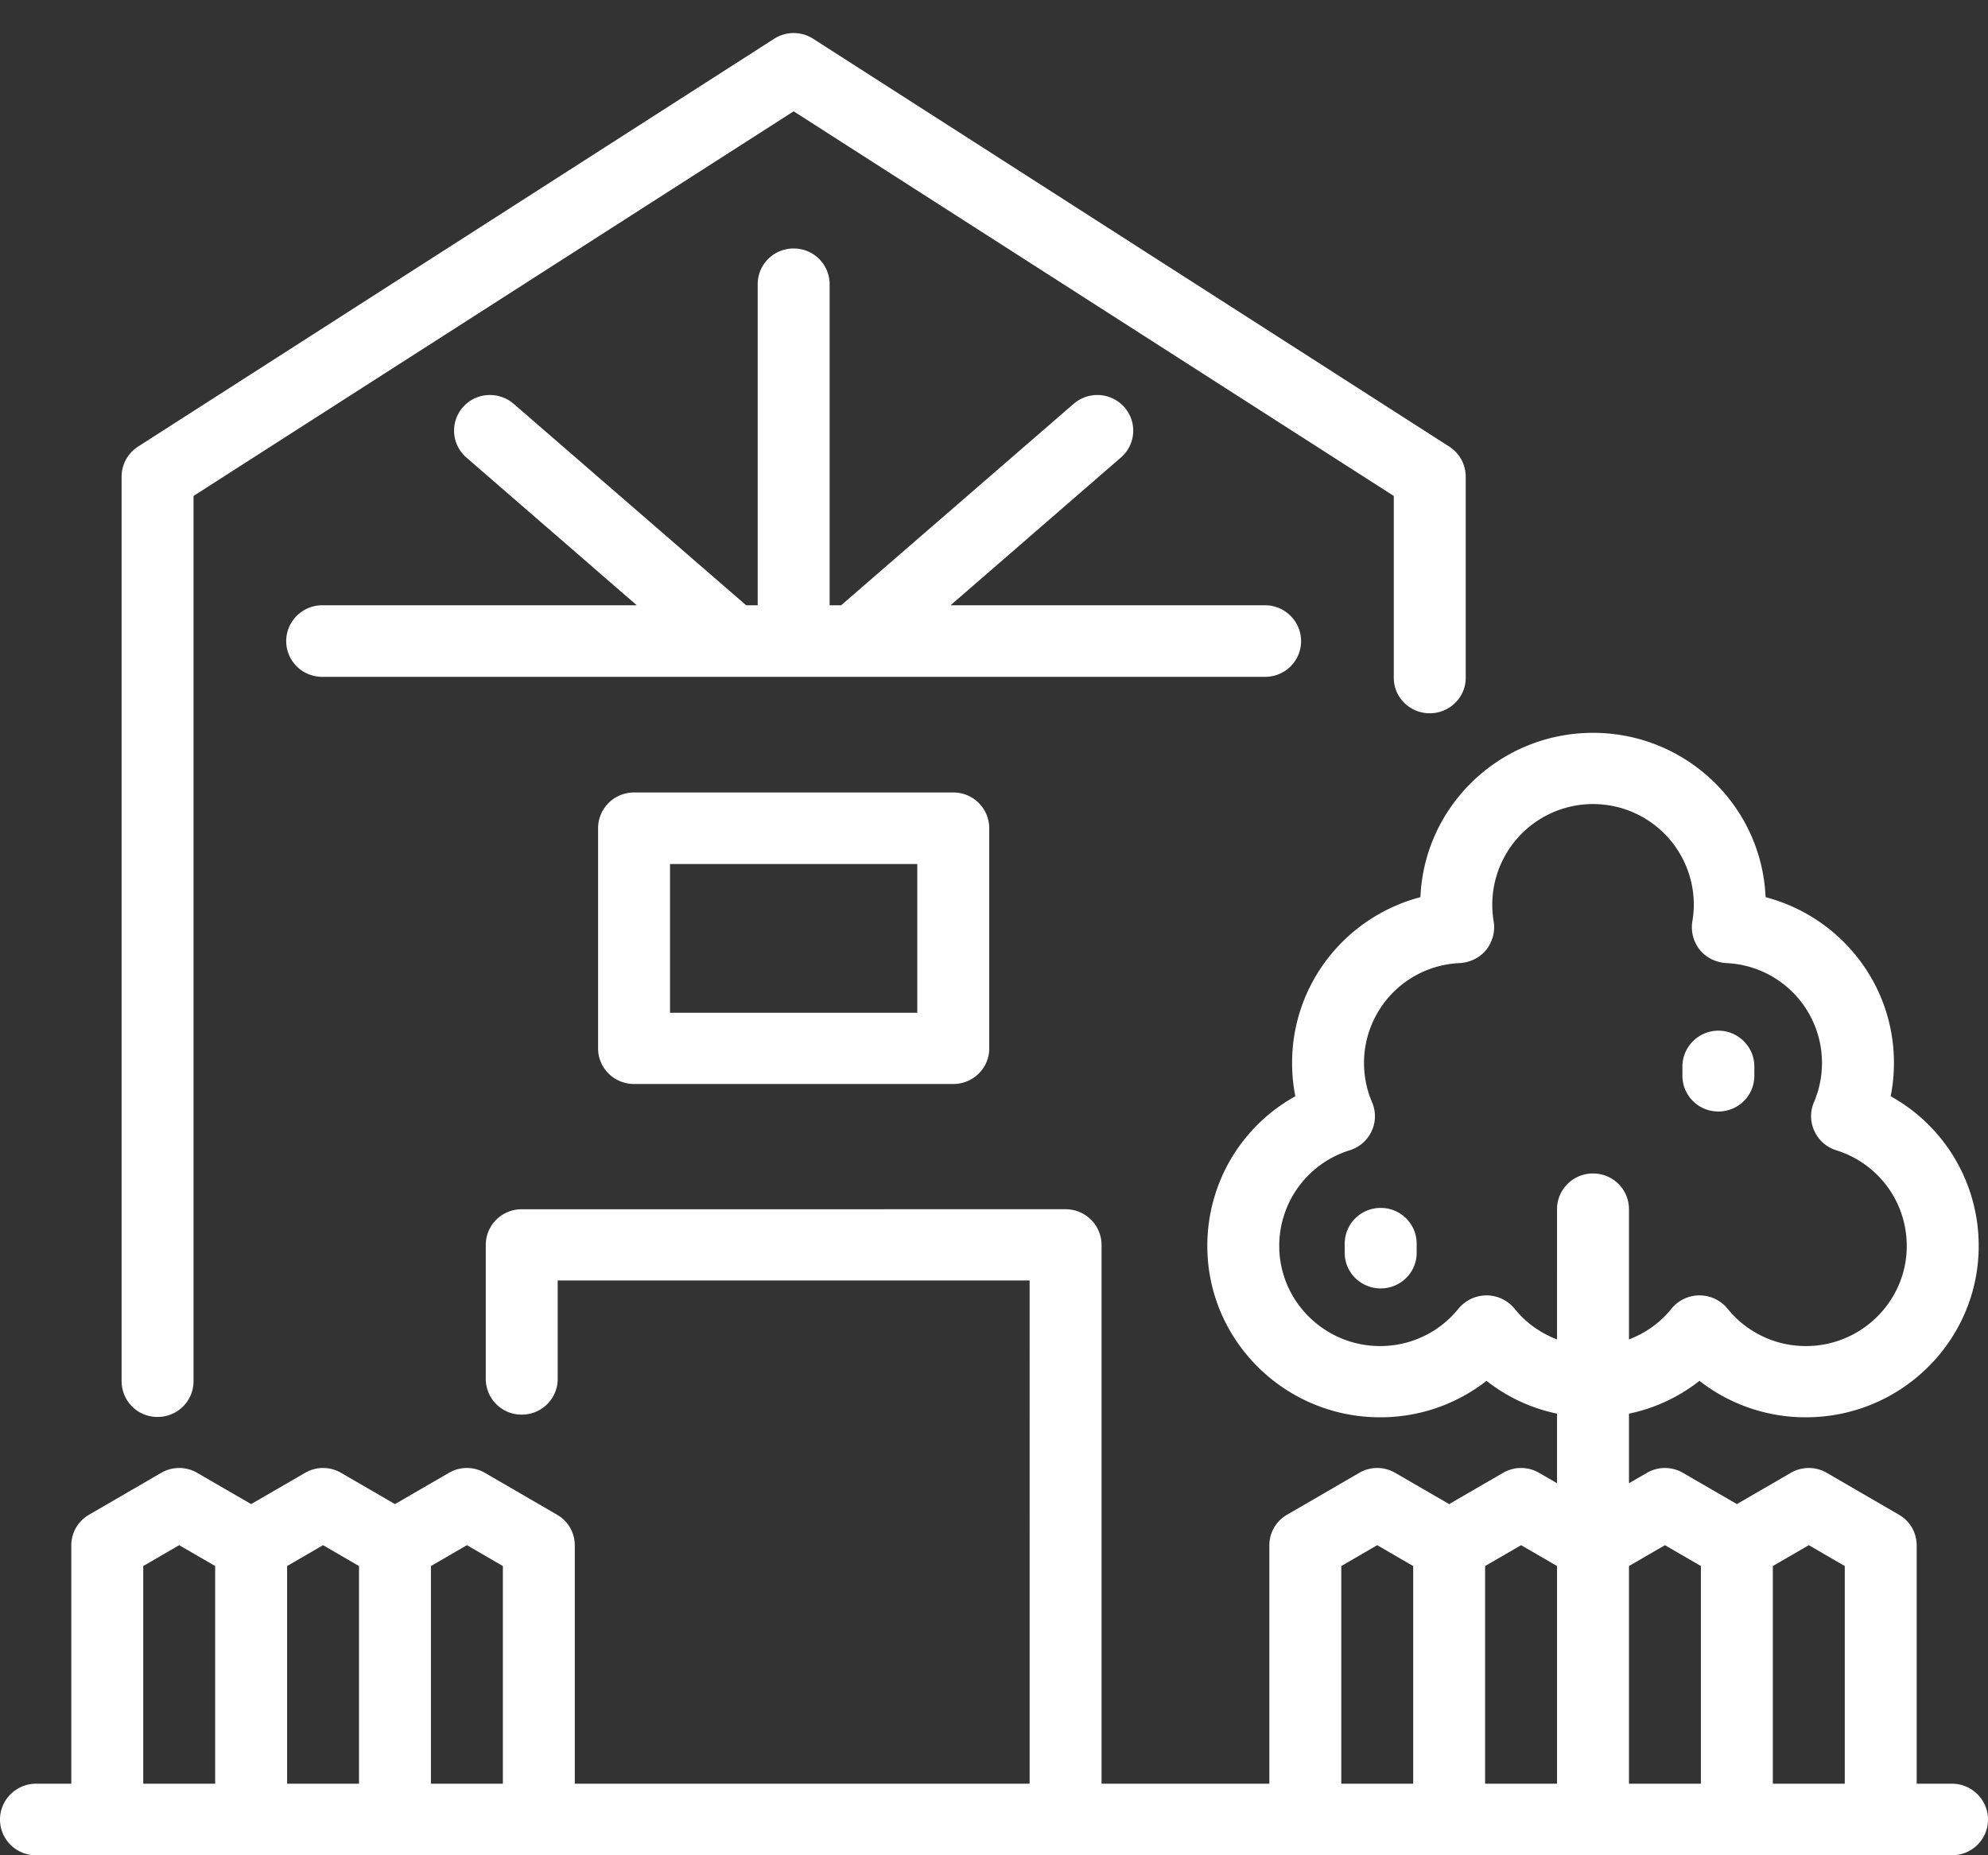 <svg xmlns="http://www.w3.org/2000/svg" width="60" height="56"><rect width="100%" height="100%" fill="#333333" stroke="none"/><path d="M60 54.92c0 .6-.486 1.08-1.086 1.08H1.086C.486 56 0 55.52 0 54.92c0-.59.486-1.08 1.086-1.08h1.066v-7.19c0-.39.204-.74.537-.93l2.171-1.26c.339-.2.758-.2 1.096 0l1.623.94 1.623-.94c.339-.2.758-.2 1.097 0l1.622.94 1.623-.94c.338-.2.758-.2 1.096 0l2.171 1.26c.333.19.537.54.537.93v7.19h13.727V38.65H16.832v2.97c0 .6-.486 1.08-1.086 1.08a1.08 1.08 0 0 1-1.085-1.08v-4.04c0-.6.486-1.08 1.085-1.08H32.16c.6 0 1.086.48 1.086 1.08v16.26h5.064v-7.19c0-.39.204-.74.537-.93l2.171-1.26c.338-.2.758-.2 1.096 0l1.623.94 1.622-.94c.339-.2.758-.2 1.097 0l.537.31v-2.1a5.116 5.116 0 0 1-2.128-.99 5.2 5.2 0 0 1-3.214 1.1c-2.874 0-5.213-2.32-5.213-5.17 0-1.91 1.034-3.62 2.656-4.52a5.164 5.164 0 0 1-.097-1.01c0-2.39 1.631-4.41 3.873-5 .116-2.76 2.408-4.96 5.209-4.96 2.8 0 5.092 2.2 5.208 4.96 2.242.59 3.874 2.61 3.874 5 0 .35-.033.68-.098 1.01a5.152 5.152 0 0 1 2.656 4.52c0 2.85-2.338 5.17-5.213 5.17a5.2 5.2 0 0 1-3.214-1.1c-.624.49-1.351.83-2.128.99v2.1l.537-.31c.339-.2.758-.2 1.097 0l1.623.94 1.622-.94c.339-.2.758-.2 1.097 0l2.171 1.26c.332.19.537.54.537.93v7.19h1.066c.6 0 1.086.49 1.086 1.08zM3.67 41.69v-27.3c0-.37.187-.71.497-.91L23.365 1.17a1.09 1.09 0 0 1 1.177 0L43.74 13.48c.31.2.497.54.497.91v6.07c0 .59-.486 1.07-1.086 1.07-.599 0-1.085-.48-1.085-1.07v-5.49L23.953 3.36 5.841 14.97v26.72c0 .6-.486 1.08-1.086 1.08a1.08 1.08 0 0 1-1.085-1.08zm6.054-21.26c-.6 0-1.086-.48-1.086-1.08 0-.59.486-1.08 1.086-1.08h9.495l-5.143-4.46a1.071 1.071 0 0 1-.104-1.52c.394-.45 1.08-.49 1.532-.1l7.016 6.08h.348V8.58c0-.6.486-1.08 1.085-1.08.6 0 1.086.48 1.086 1.08v9.69h.347l7.017-6.08a1.09 1.09 0 0 1 1.531.1 1.07 1.07 0 0 1-.104 1.52l-5.142 4.46h9.495c.599 0 1.085.49 1.085 1.08 0 .6-.486 1.08-1.085 1.08zm39.44 16.07v3.93c.496-.19.94-.5 1.284-.93.206-.25.516-.4.845-.4.328 0 .639.15.845.4a3.027 3.027 0 0 0 2.368 1.13c1.678 0 3.042-1.36 3.042-3.02 0-1.33-.855-2.49-2.128-2.89-.292-.09-.532-.3-.66-.58a1.064 1.064 0 0 1-.013-.87 3.017 3.017 0 0 0-2.651-4.2c-.31-.02-.599-.16-.794-.4a1.094 1.094 0 0 1-.225-.86c.029-.17.044-.34.044-.51a3.04 3.04 0 0 0-3.042-3.03 3.04 3.04 0 0 0-2.999 3.54c.052.3-.029.61-.224.86-.195.24-.484.38-.794.4a3.017 3.017 0 0 0-2.652 4.2c.12.28.116.6-.012.87-.128.28-.368.49-.661.58a3.02 3.02 0 0 0-2.128 2.89c0 1.66 1.365 3.02 3.043 3.02.924 0 1.787-.41 2.368-1.13a1.1 1.1 0 0 1 .845-.4c.328 0 .639.15.845.4.344.43.787.74 1.283.93V36.5c0-.6.486-1.08 1.086-1.08.599 0 1.085.48 1.085 1.08zM28.77 23.92c.6 0 1.086.48 1.086 1.08v6.65c0 .59-.486 1.07-1.086 1.07h-9.633c-.6 0-1.086-.48-1.086-1.07V25c0-.6.486-1.08 1.086-1.08zm-1.085 2.16h-7.463v4.49h7.463zm14.966 21.19l-1.085-.63-1.085.63v6.57h2.171v-6.57zm7.599-.63l-1.086.63v6.57h2.171v-6.57zm-36.158 0l-1.086.63v6.57h2.171v-6.57zm31.816 0l-1.086.63v6.57h2.171v-6.57zm-39.414.63l-1.086-.63-1.085.63v6.57h2.171zm4.341 0l-1.085-.63-1.085.63v6.57h2.17zm39.942-14.8v-.28c0-.59.486-1.08 1.086-1.08.599 0 1.085.49 1.085 1.08v.28c0 .6-.486 1.08-1.085 1.08-.6 0-1.086-.48-1.086-1.08zm-8.021 5.07v.28c0 .59-.486 1.07-1.085 1.07-.6 0-1.086-.48-1.086-1.07v-.28c0-.6.486-1.08 1.086-1.08.599 0 1.085.48 1.085 1.08zm12.921 9.73l-1.085-.63-1.086.63v6.57h2.171z" fill="#fff"/></svg>